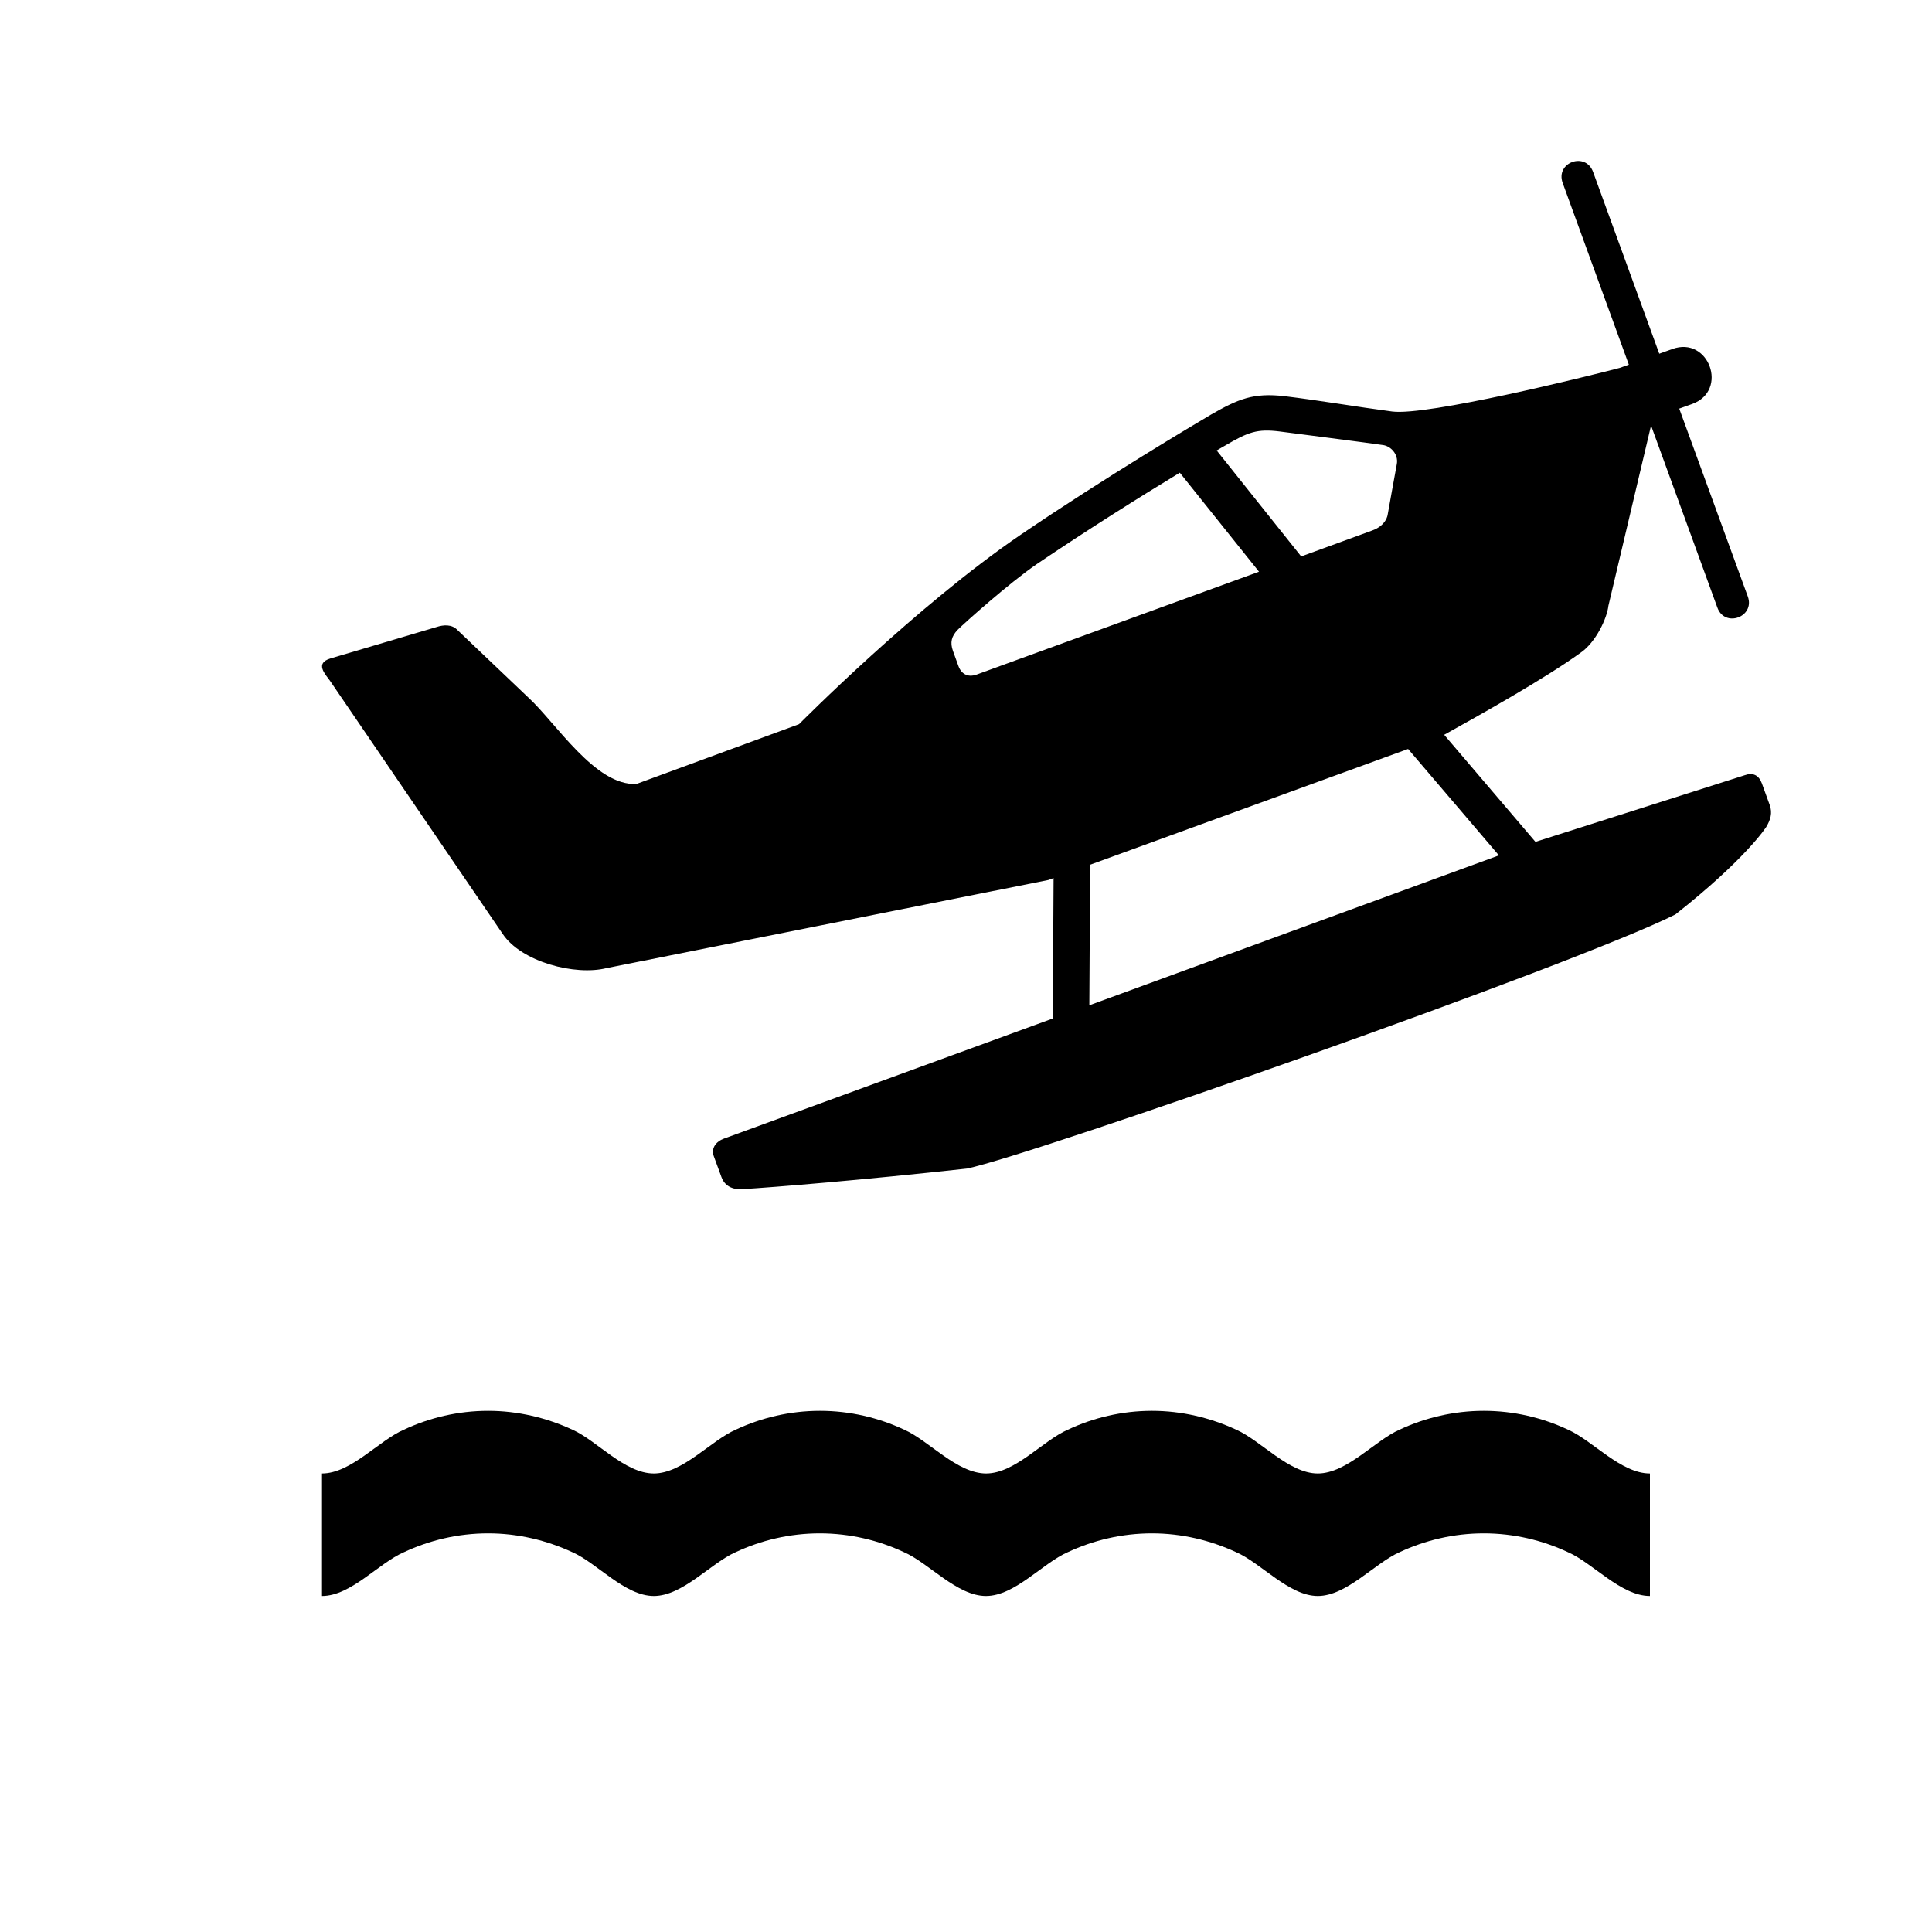 <?xml version="1.0" encoding="utf-8"?>
<!-- Generator: Adobe Illustrator 18.1.1, SVG Export Plug-In . SVG Version: 6.00 Build 0)  -->
<svg version="1.1" id="Layer_1" xmlns="http://www.w3.org/2000/svg" xmlns:xlink="http://www.w3.org/1999/xlink" x="0px" y="0px"
	 viewBox="0 0 12 12" enable-background="new 0 0 12 12" xml:space="preserve">
<path d="M10.248,9.913c-0.18,0-0.355-0.205-0.509-0.272C9.581,9.567,9.403,9.524,9.216,9.524c-0.187,0-0.365,0.043-0.523,0.117
	C8.54,9.708,8.365,9.913,8.185,9.913c-0.178,0-0.353-0.205-0.507-0.272C7.518,9.567,7.34,9.524,7.155,9.524
	c-0.187,0-0.365,0.043-0.523,0.117C6.477,9.708,6.304,9.913,6.124,9.913c-0.18,0-0.355-0.205-0.509-0.272
	C5.457,9.567,5.279,9.524,5.092,9.524c-0.187,0-0.365,0.043-0.523,0.117C4.416,9.708,4.241,9.913,4.061,9.913
	c-0.18,0-0.353-0.205-0.506-0.272c-0.16-0.074-0.338-0.117-0.523-0.117c-0.187,0-0.365,0.043-0.523,0.117
	C2.353,9.708,2.18,9.913,2,9.913V9.152c0.18,0,0.353-0.205,0.509-0.272c0.158-0.074,0.336-0.117,0.523-0.117
	c0.184,0,0.363,0.043,0.523,0.117C3.708,8.948,3.88,9.152,4.061,9.152c0.18,0,0.355-0.205,0.509-0.272
	c0.158-0.074,0.336-0.117,0.523-0.117c0.187,0,0.365,0.043,0.523,0.117c0.154,0.068,0.328,0.272,0.509,0.272
	c0.18,0,0.353-0.205,0.508-0.272C6.79,8.806,6.969,8.763,7.155,8.763c0.185,0,0.363,0.043,0.523,0.117
	c0.154,0.068,0.328,0.272,0.507,0.272c0.18,0,0.355-0.205,0.508-0.272C8.851,8.806,9.03,8.763,9.216,8.763
	c0.187,0,0.365,0.043,0.523,0.117c0.154,0.068,0.328,0.272,0.509,0.272V9.913z"/>
<path d="M10.837,4.815L9.537,5.229L8.97,4.564c0.216-0.12,0.622-0.347,0.845-0.508C9.913,3.99,9.982,3.838,9.99,3.763l0.265-1.12
	l0.412,1.131c0.046,0.127,0.235,0.058,0.189-0.069L10.43,2.538l0.081-0.029c0.227-0.083,0.103-0.424-0.124-0.341l-0.081,0.029
	L9.895,1.068C9.848,0.94,9.66,1.009,9.706,1.136l0.411,1.129l-0.056,0.02l0,0C9.852,2.34,8.865,2.584,8.647,2.556
	C8.427,2.527,8.194,2.487,7.98,2.461c-0.196-0.023-0.29,0.018-0.458,0.114C7.426,2.632,6.87,2.961,6.343,3.319
	c-0.649,0.441-1.38,1.179-1.38,1.179L3.954,4.869C3.699,4.885,3.451,4.487,3.281,4.332l-0.441-0.42
	C2.806,3.877,2.755,3.88,2.71,3.895L2.052,4.09C1.954,4.12,2.02,4.187,2.05,4.229l1.071,1.57c0.116,0.176,0.452,0.263,0.647,0.214
	l2.743-0.547l0.033-0.012L6.539,6.326L4.497,7.072C4.447,7.09,4.416,7.132,4.433,7.18c0,0,0.027,0.075,0.048,0.131
	c0.02,0.054,0.066,0.079,0.13,0.075C4.797,7.375,5.352,7.33,6.007,7.258c0.422-0.089,3.766-1.261,4.399-1.578
	c0.438-0.345,0.564-0.543,0.564-0.543c0.027-0.045,0.04-0.087,0.022-0.137l-0.049-0.135C10.924,4.814,10.887,4.797,10.837,4.815z
	 M6.766,6.244l0.005-0.873l1.975-0.719L9.31,5.313L6.766,6.244z M7.328,2.936L7.82,3.551c-0.719,0.262-1.694,0.617-1.757,0.64
	C6.024,4.205,5.975,4.197,5.953,4.137c-0.022-0.06-0.022-0.06-0.034-0.094C5.9,3.99,5.91,3.952,5.948,3.912
	c0.045-0.045,0.317-0.288,0.491-0.408C6.754,3.291,7.09,3.08,7.328,2.936z M8.676,2.882C8.667,2.929,8.619,3.197,8.619,3.197
	S8.612,3.263,8.523,3.295C8.442,3.325,8.282,3.383,8.082,3.456L7.557,2.798c0.018-0.011,0.038-0.022,0.05-0.029
	C7.755,2.682,7.809,2.663,7.948,2.68c0,0,0.598,0.077,0.639,0.084C8.637,2.769,8.687,2.821,8.676,2.882z"/>
</svg>
